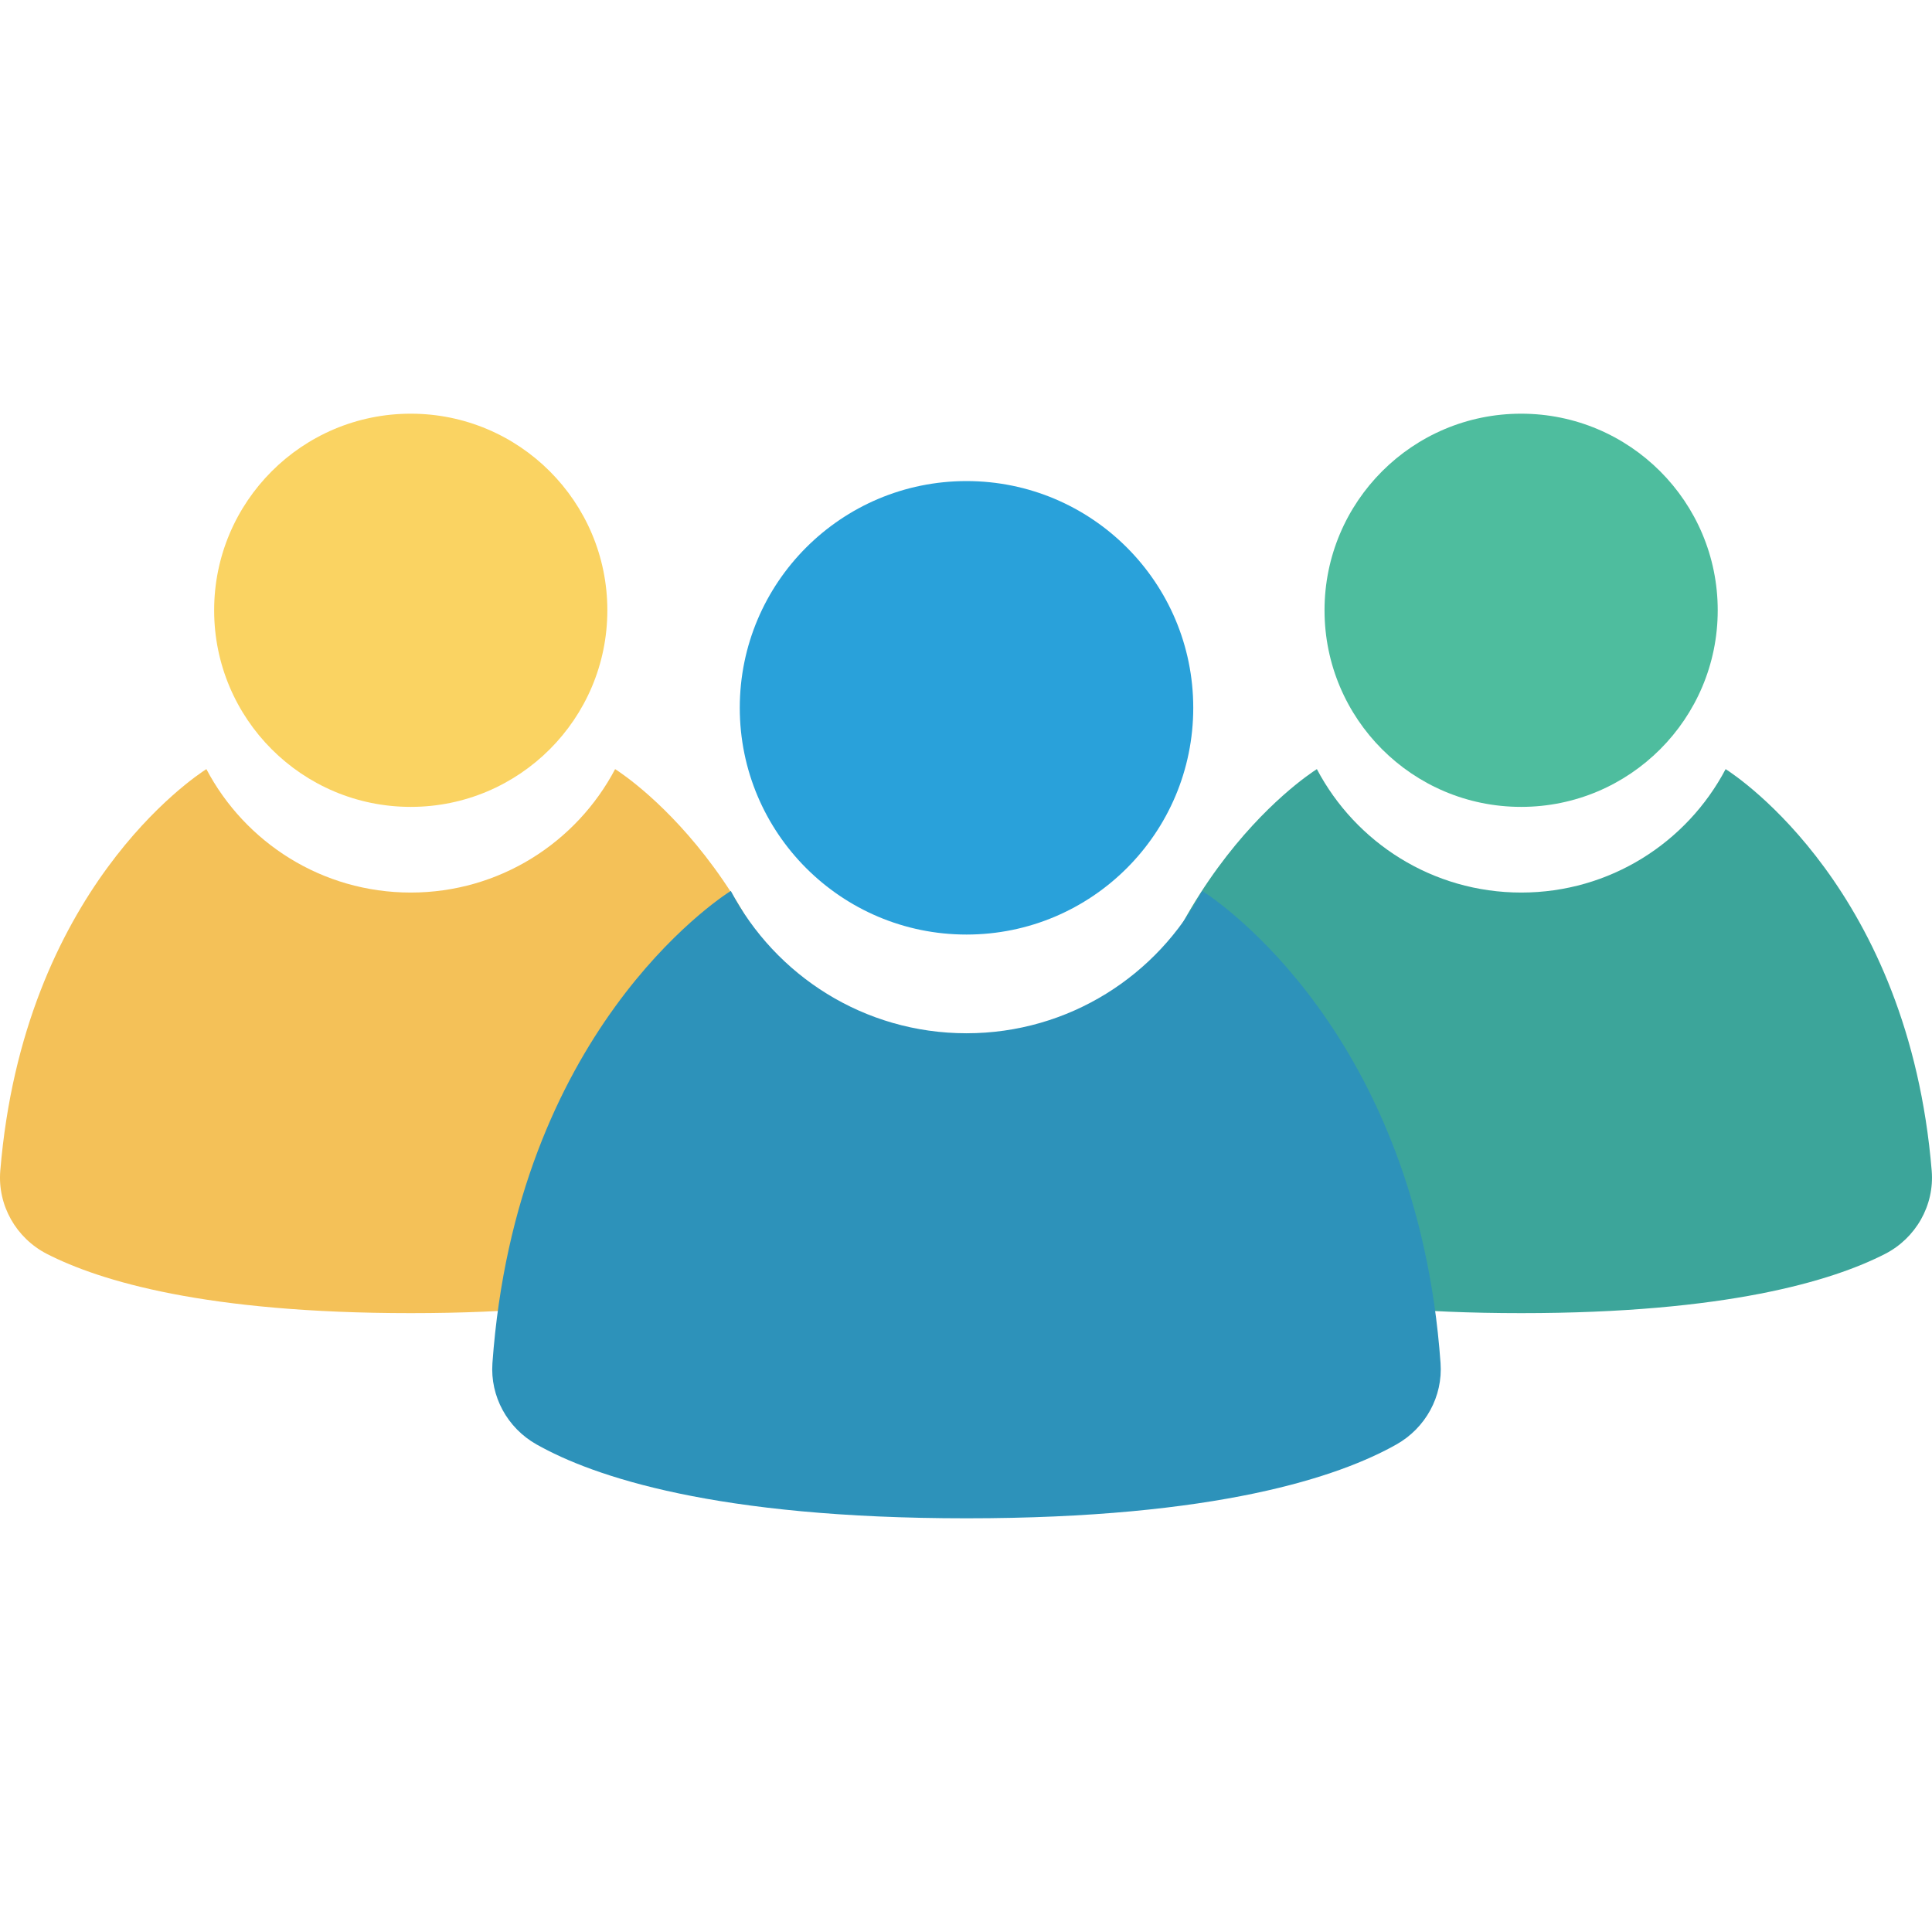 <?xml version="1.0" encoding="iso-8859-1"?>
<!-- Generator: Adobe Illustrator 19.0.0, SVG Export Plug-In . SVG Version: 6.00 Build 0)  -->
<svg version="1.1" id="Capa_1" xmlns="http://www.w3.org/2000/svg" xmlns:xlink="http://www.w3.org/1999/xlink" x="0px" y="0px"
	 viewBox="0 0 468.293 468.293" style="enable-background:new 0 0 468.293 468.293;" xml:space="preserve">
<circle style="fill:#FAD362;" cx="99.559" cy="147.926" r="47.653"/>
<path style="fill:#F4C158;" d="M149.098,186.425c-9.374,17.786-28.035,29.919-49.538,29.919c-21.503,0-40.163-12.132-49.538-29.919
	c-3.023,1.923-44.357,29.391-49.954,97.366c-0.69,8.376,3.851,16.329,11.333,20.157c12.839,6.568,38.519,14.34,88.158,14.34
	c49.639,0,75.319-7.773,88.158-14.34c7.482-3.827,12.023-11.781,11.333-20.157C193.455,215.816,152.121,188.348,149.098,186.425z"/>
<circle style="fill:#4EBD9E;" cx="368.702" cy="147.926" r="47.653"/>
<path style="fill:#3CA59A;" d="M418.27,186.425c-9.374,17.786-28.035,29.919-49.538,29.919c-21.503,0-40.163-12.132-49.538-29.919
	c-3.023,1.923-44.357,29.391-49.954,97.366c-0.69,8.376,3.851,16.329,11.333,20.157c12.839,6.568,38.519,14.34,88.158,14.34
	c49.639,0,75.319-7.773,88.158-14.34c7.482-3.827,12.023-11.781,11.333-20.157C462.627,215.816,421.293,188.348,418.27,186.425z"/>
<circle style="fill:#29A1DA;" cx="234.271" cy="171.565" r="54.959"/>
<path style="fill:#2D92BA;" d="M291.397,215.947c-10.811,20.512-32.331,34.504-57.13,34.504c-24.799,0-46.319-13.992-57.13-34.504
	c-3.519,2.238-52.034,34.48-57.777,114.459c-0.579,8.069,3.629,15.718,10.673,19.697c13.836,7.817,43.47,17.916,104.234,17.916
	c60.764,0,90.399-10.1,104.234-17.916c7.044-3.979,11.252-11.628,10.673-19.697C343.43,250.427,294.915,218.185,291.397,215.947z"/>
<g>
</g>
<g>
</g>
<g>
</g>
<g>
</g>
<g>
</g>
<g>
</g>
<g>
</g>
<g>
</g>
<g>
</g>
<g>
</g>
<g>
</g>
<g>
</g>
<g>
</g>
<g>
</g>
<g>
</g>
</svg>
